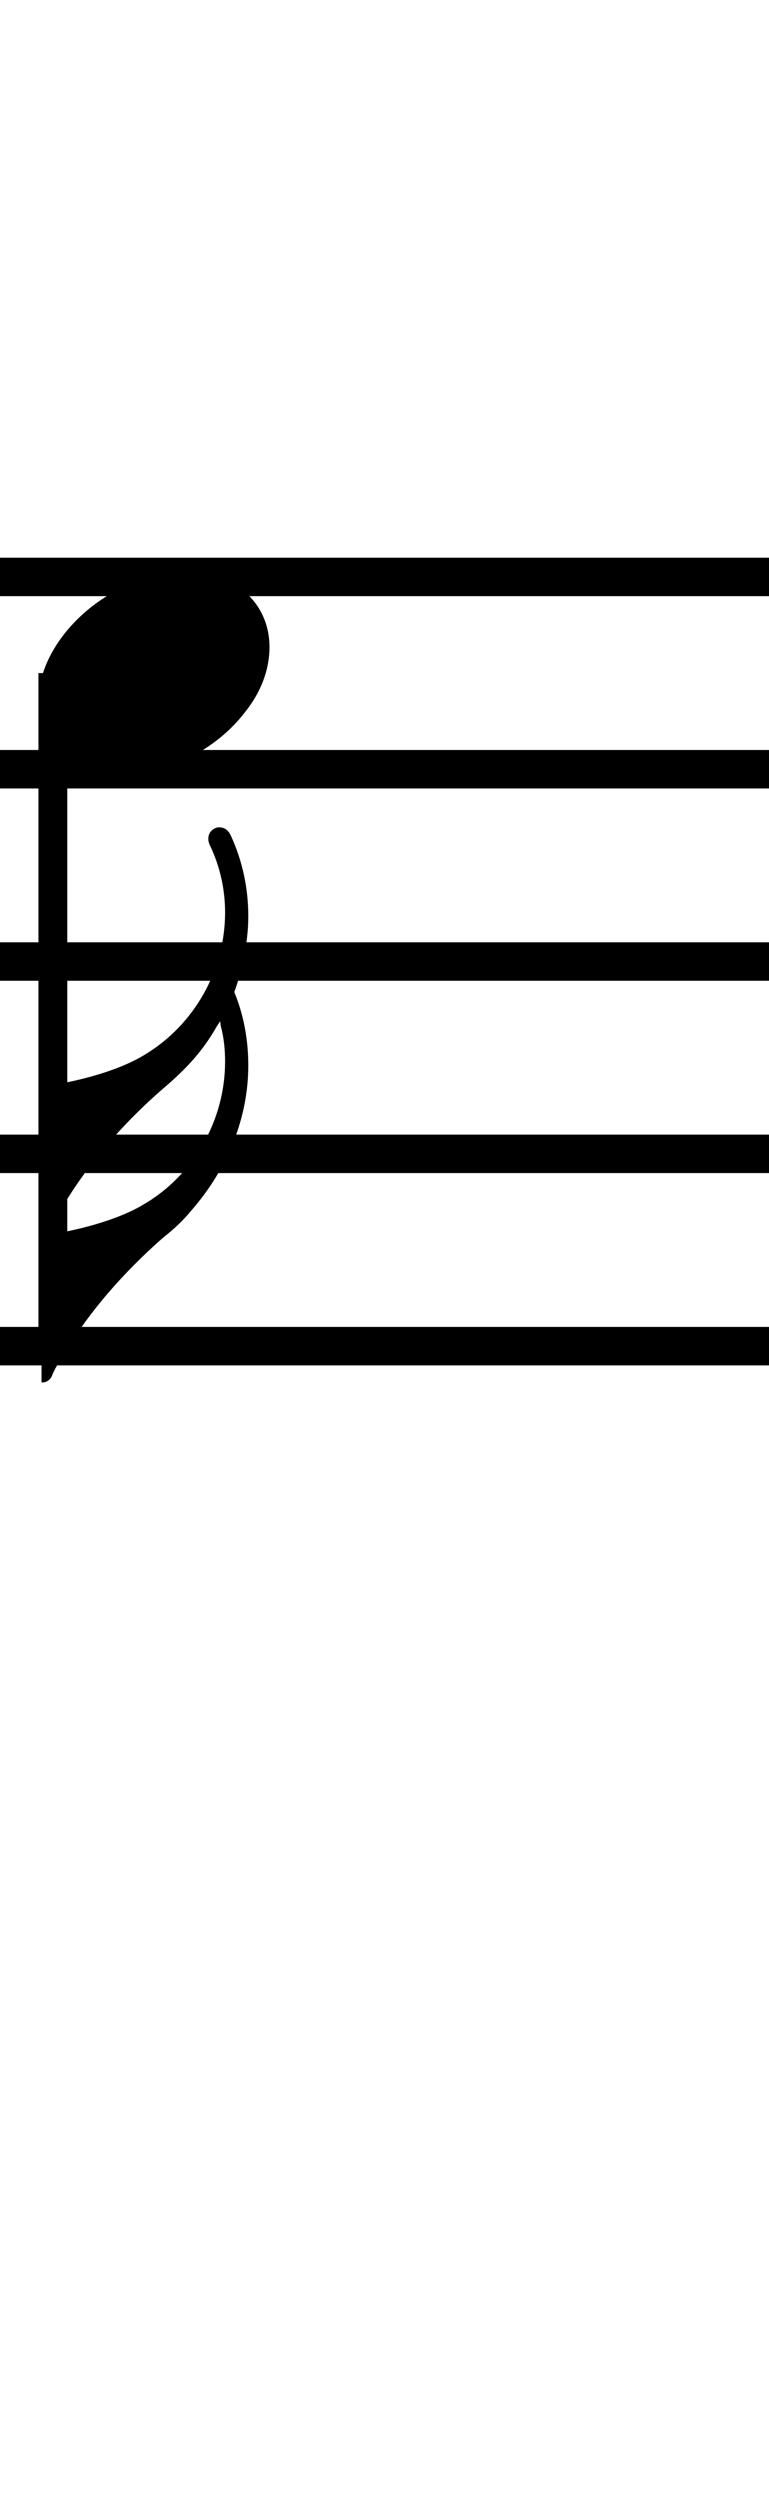 <?xml version="1.0" standalone="no"?><svg xmlns="http://www.w3.org/2000/svg" width="40" height="130"><path stroke-width="2" fill="none" stroke="black" stroke-dasharray="none" font-family="Arial" font-size="10pt" font-weight="normal" font-style="normal" d="M-15 30L85 30"/><path stroke-width="2" fill="none" stroke="black" stroke-dasharray="none" font-family="Arial" font-size="10pt" font-weight="normal" font-style="normal" d="M-15 40L85 40"/><path stroke-width="2" fill="none" stroke="black" stroke-dasharray="none" font-family="Arial" font-size="10pt" font-weight="normal" font-style="normal" d="M-15 50L85 50"/><path stroke-width="2" fill="none" stroke="black" stroke-dasharray="none" font-family="Arial" font-size="10pt" font-weight="normal" font-style="normal" d="M-15 60L85 60"/><path stroke-width="2" fill="none" stroke="black" stroke-dasharray="none" font-family="Arial" font-size="10pt" font-weight="normal" font-style="normal" d="M-15 70L85 70"/><rect stroke-width="0.3" fill="black" stroke="black" stroke-dasharray="none" font-family="Arial" font-size="10pt" font-weight="normal" font-style="normal" x="-15" y="29.5" width="1" height="41"/><rect stroke-width="0.3" fill="black" stroke="black" stroke-dasharray="none" font-family="Arial" font-size="10pt" font-weight="normal" font-style="normal" x="85" y="29.5" width="1" height="41"/><g class="vf-stavenote" id="vf-auto5086"><g class="vf-note" pointer-events="bounding-box"><g class="vf-stem" pointer-events="bounding-box"><path stroke-width="1.5" fill="none" stroke="black" stroke-dasharray="none" font-family="Arial" font-size="10pt" font-weight="normal" font-style="normal" x="85" y="29.5" width="1" height="41" d="M2.75 35L2.75 70"/></g><g class="vf-notehead" pointer-events="bounding-box"><path stroke-width="0.3" fill="black" stroke="none" stroke-dasharray="none" font-family="Arial" font-size="10pt" font-weight="normal" font-style="normal" x="85" y="29.5" width="1" height="41" d="M2 35M9.357 29.777C9.469 29.777,9.638 29.777,9.666 29.777C9.666 29.777,9.694 29.777,9.694 29.777C9.694 29.777,9.862 29.777,10.003 29.777C12.53 29.918,14.018 31.574,14.018 33.652C14.018 34.663,13.681 35.814,12.839 36.909C11.238 39.072,8.627 40.251,6.352 40.251C4.583 40.251,3.067 39.549,2.337 38.117C2.112 37.555,2 37.022,2 36.432C2 33.371,5.426 29.974,9.357 29.777"/></g><g class="vf-flag" pointer-events="bounding-box"><path stroke-width="0.3" fill="black" stroke="none" stroke-dasharray="none" font-family="Arial" font-size="10pt" font-weight="normal" font-style="normal" x="85" y="29.5" width="1" height="41" d="M2.75 72M11.23 43.05C11.286 43.021,11.371 43.021,11.399 43.021C11.679 43.021,11.876 43.162,12.016 43.471C12.606 44.762,12.915 46.166,12.915 47.655C12.915 48.862,12.662 50.098,12.297 51.277L12.185 51.586L12.297 51.867C12.718 52.99,12.915 54.197,12.915 55.405C12.915 58.072,11.876 60.74,9.967 62.93C9.573 63.408,9.124 63.857,8.478 64.362C6.372 66.216,4.603 68.265,3.312 70.428C3.087 70.764,2.75 71.382,2.722 71.495C2.638 71.747,2.413 71.888,2.216 71.888L2.16 71.888L2.16 68.069L2.16 64.25L2.413 64.222C4.463 63.913,6.316 63.323,7.439 62.649C10.107 61.105,11.708 58.213,11.708 55.208C11.708 54.59,11.651 53.973,11.483 53.355L11.455 53.102L11.286 53.355C10.584 54.59,9.77 55.517,8.478 56.612C6.372 58.437,4.603 60.515,3.312 62.649C3.087 63.014,2.75 63.632,2.722 63.801C2.638 63.997,2.413 64.138,2.216 64.138L2.16 64.138L2.16 60.319L2.16 56.5L2.413 56.472C4.463 56.163,6.316 55.573,7.439 54.899C10.163 53.299,11.708 50.378,11.708 47.458C11.708 46.335,11.483 45.212,11.006 44.145C10.837 43.808,10.837 43.723,10.837 43.611C10.837 43.33,11.006 43.134,11.23 43.05"/></g></g><g class="vf-modifiers"/></g></svg>